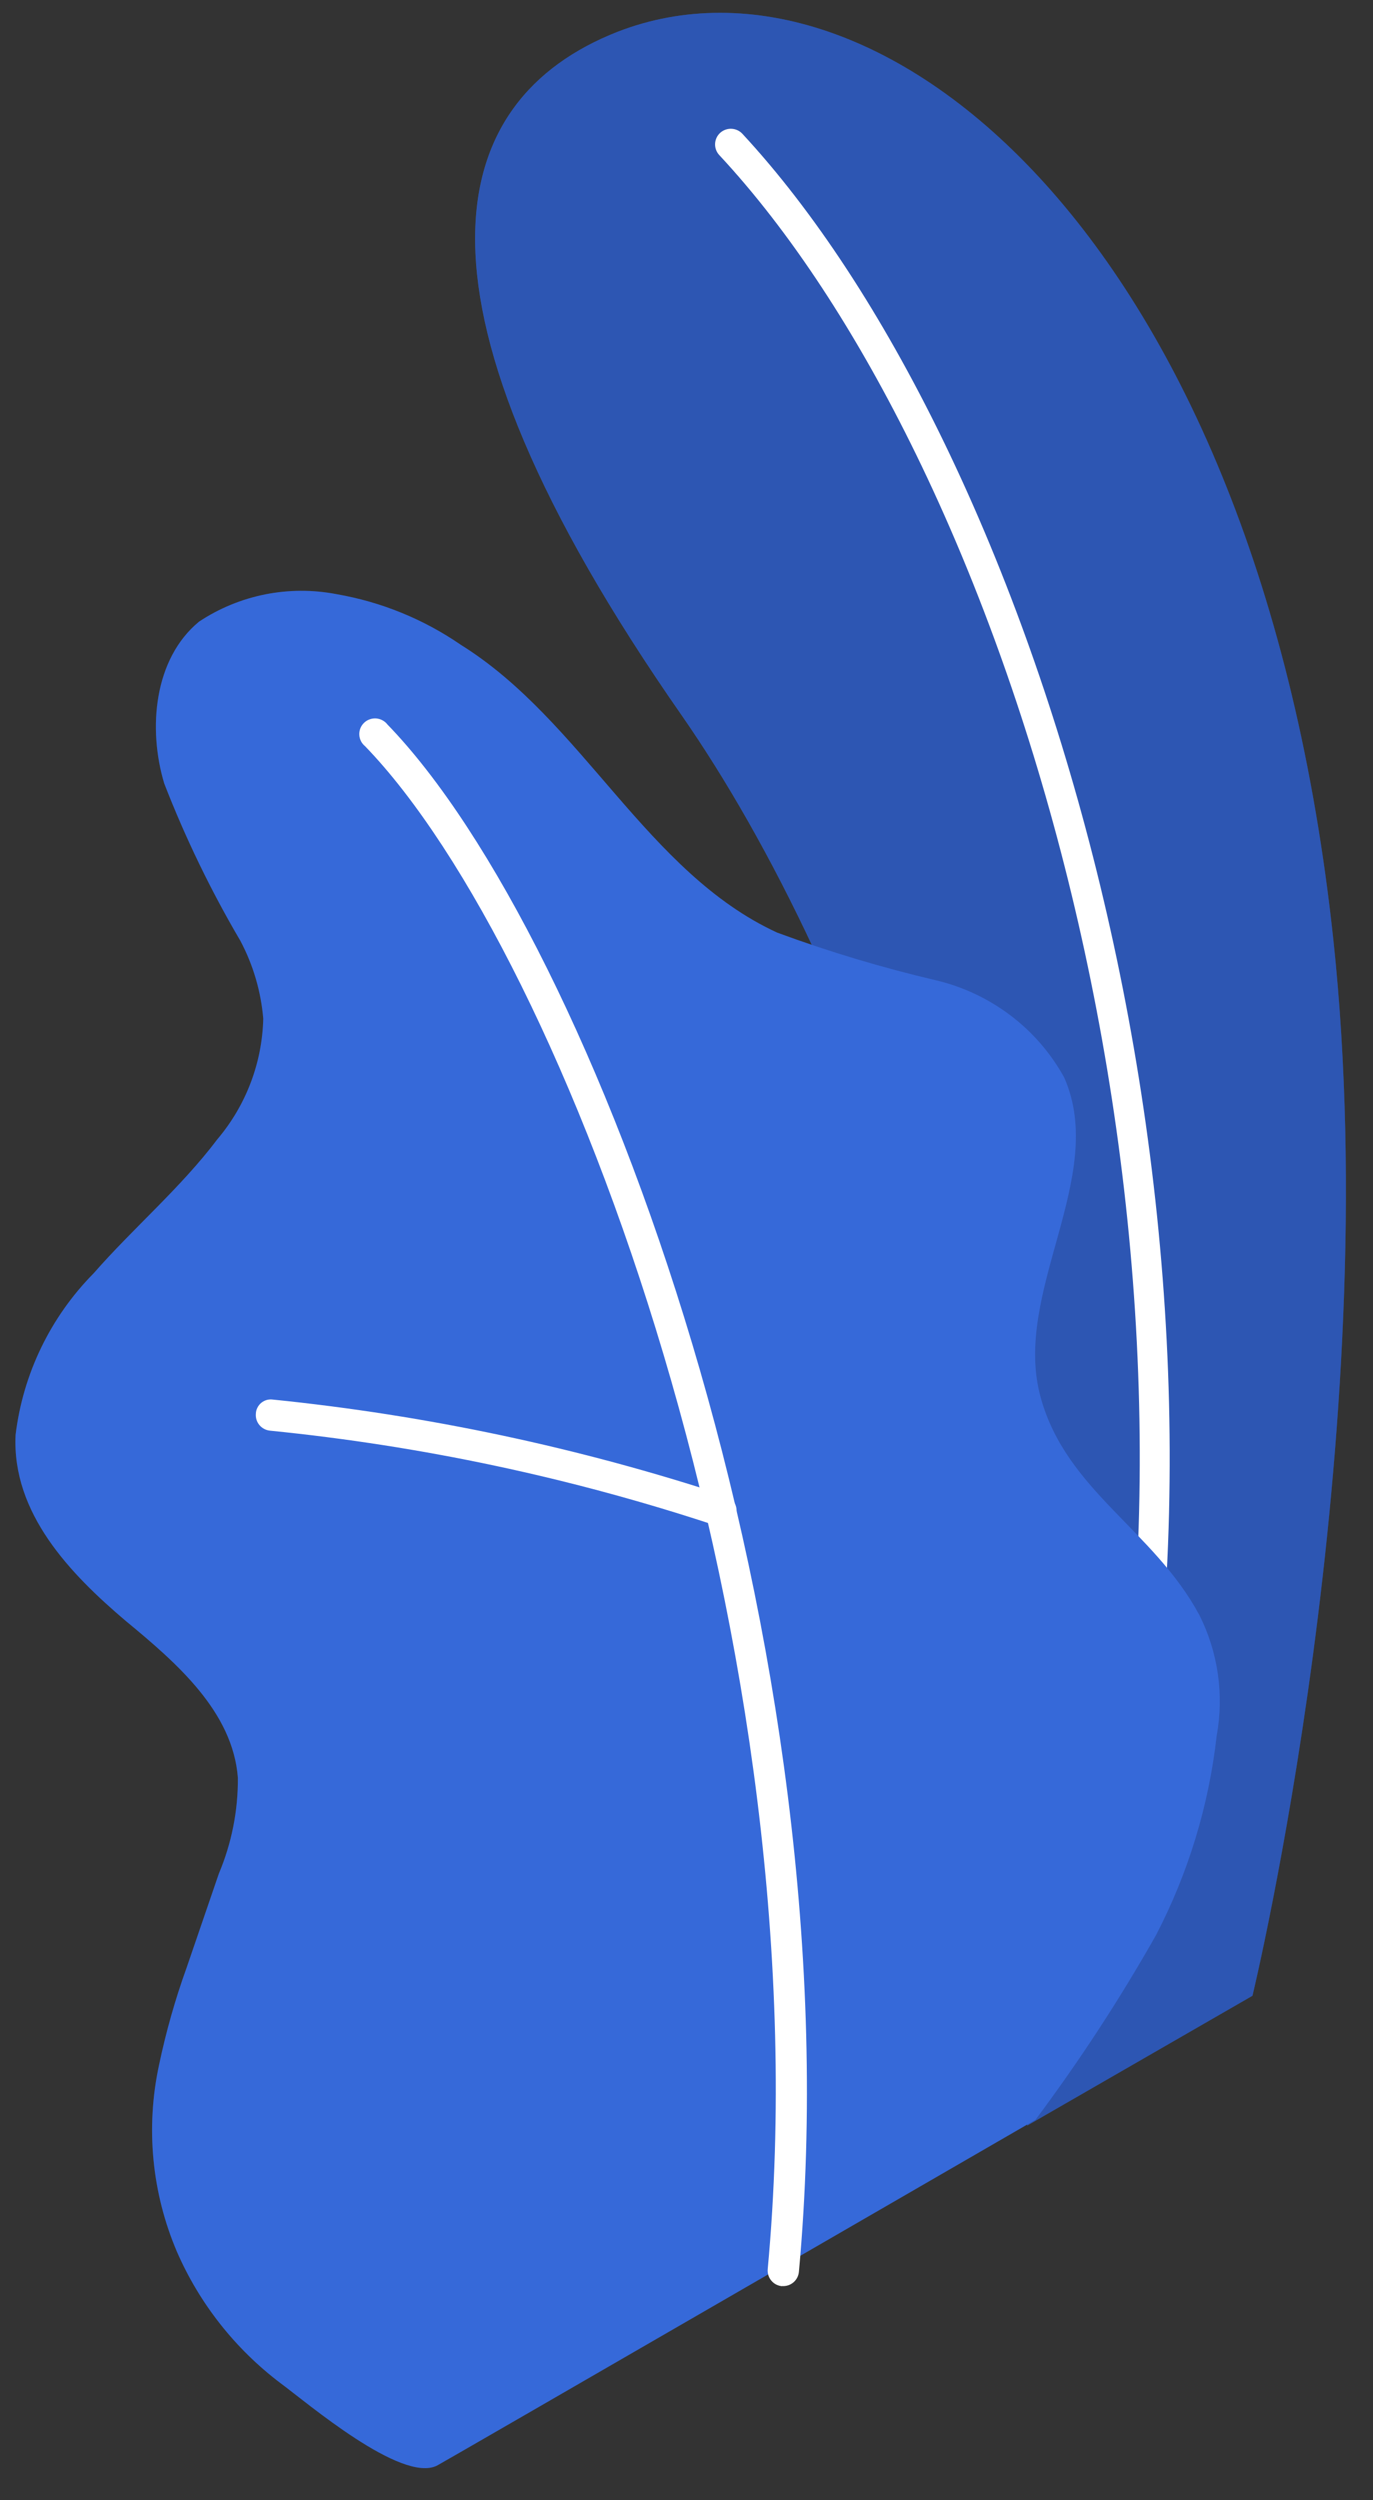 <svg width="39" height="71" viewBox="0 0 39 71" fill="none" xmlns="http://www.w3.org/2000/svg">
<rect x="0" y="0" width="39" height="71" fill="#333333" stroke="none"/>
<path d="M29.177 60.363L35.577 56.676C35.577 56.676 39.392 40.887 37.874 26.684C35.736 6.715 24.965 -1.98 17.542 0.903C12.608 2.84 11.077 8.438 19.376 20.332C24.266 27.371 30.274 41.98 29.177 60.363Z" fill="#407BFF"/>
<g opacity="0.3">
<path d="M29.178 60.363L35.578 56.676C35.578 56.676 39.393 40.887 37.875 26.684C35.736 6.715 24.966 -1.98 17.543 0.903C12.609 2.84 11.078 8.438 19.377 20.332C24.267 27.371 30.275 41.98 29.178 60.363Z" fill="black"/>
</g>
<path d="M31.833 52.643H31.748C31.691 52.633 31.636 52.611 31.587 52.579C31.538 52.547 31.496 52.507 31.463 52.459C31.431 52.41 31.408 52.357 31.396 52.3C31.385 52.243 31.384 52.184 31.396 52.127C34.905 33.714 28.451 13.013 20.429 4.402C20.349 4.315 20.307 4.2 20.312 4.082C20.317 3.964 20.369 3.853 20.456 3.773C20.544 3.694 20.659 3.652 20.777 3.657C20.896 3.662 21.008 3.713 21.088 3.8C29.219 12.574 35.799 33.601 32.232 52.291C32.215 52.386 32.166 52.472 32.093 52.535C32.021 52.599 31.929 52.637 31.832 52.642L31.833 52.643Z" fill="white"/>
<path d="M12.414 70.018C11.404 70.526 8.717 68.229 7.965 67.675C6.682 66.704 5.67 65.421 5.028 63.95C4.312 62.276 4.134 60.423 4.517 58.645C4.714 57.706 4.975 56.782 5.301 55.879L6.217 53.207C6.58 52.346 6.763 51.421 6.757 50.488C6.616 48.613 5.026 47.23 3.576 46.035C2.009 44.706 0.333 42.98 0.443 40.746C0.653 39.016 1.432 37.403 2.66 36.16C3.796 34.863 5.136 33.73 6.177 32.35C6.989 31.39 7.448 30.183 7.478 28.928C7.413 28.155 7.192 27.403 6.828 26.717C5.988 25.288 5.265 23.794 4.665 22.249C4.195 20.686 4.375 18.71 5.652 17.655C6.802 16.892 8.208 16.611 9.565 16.874C10.831 17.094 12.034 17.585 13.091 18.313C16.553 20.469 18.37 24.781 22.076 26.485C23.549 27.028 25.055 27.48 26.584 27.839C27.352 28.02 28.072 28.359 28.7 28.834C29.327 29.308 29.847 29.909 30.227 30.597C31.48 33.433 28.731 36.706 29.561 39.69C30.289 42.331 32.765 43.448 34.066 45.862C34.599 46.922 34.772 48.126 34.559 49.292C34.337 51.269 33.753 53.189 32.835 54.956C31.806 56.773 30.663 58.524 29.412 60.198C29.412 60.198 12.571 69.94 12.414 70.018Z" fill="#407BFF"/>
<g opacity="0.15">
<path d="M12.414 70.018C11.404 70.526 8.717 68.229 7.965 67.675C6.682 66.704 5.67 65.421 5.028 63.95C4.312 62.276 4.134 60.423 4.517 58.645C4.714 57.706 4.975 56.781 5.301 55.879L6.217 53.207C6.58 52.346 6.763 51.421 6.757 50.488C6.616 48.613 5.026 47.23 3.576 46.035C2.009 44.706 0.333 42.98 0.443 40.746C0.653 39.015 1.432 37.403 2.66 36.16C3.796 34.863 5.136 33.73 6.177 32.35C6.989 31.39 7.448 30.183 7.478 28.928C7.413 28.155 7.192 27.403 6.828 26.717C5.988 25.288 5.265 23.793 4.665 22.249C4.195 20.686 4.375 18.71 5.652 17.655C6.802 16.892 8.208 16.611 9.565 16.873C10.831 17.094 12.034 17.585 13.091 18.313C16.553 20.469 18.37 24.781 22.076 26.484C23.549 27.027 25.055 27.48 26.584 27.839C27.352 28.02 28.072 28.358 28.7 28.833C29.327 29.308 29.847 29.909 30.227 30.596C31.48 33.433 28.731 36.706 29.561 39.69C30.289 42.331 32.765 43.447 34.066 45.862C34.599 46.922 34.772 48.126 34.559 49.292C34.337 51.269 33.753 53.188 32.835 54.956C31.806 56.773 30.663 58.524 29.412 60.198C29.412 60.198 12.571 69.94 12.414 70.018Z" fill="black"/>
</g>
<path d="M22.215 64.924C22.156 64.919 22.099 64.903 22.046 64.876C21.994 64.849 21.948 64.812 21.91 64.767C21.872 64.722 21.843 64.67 21.826 64.614C21.808 64.558 21.802 64.499 21.807 64.44C23.429 46.925 16.113 27.128 10.37 21.191C10.321 21.151 10.281 21.102 10.253 21.046C10.225 20.99 10.208 20.929 10.206 20.866C10.203 20.804 10.213 20.741 10.236 20.683C10.259 20.625 10.294 20.572 10.34 20.528C10.385 20.484 10.438 20.45 10.498 20.429C10.557 20.407 10.62 20.398 10.682 20.402C10.745 20.407 10.807 20.424 10.862 20.454C10.918 20.483 10.966 20.524 11.005 20.574C16.875 26.628 24.322 46.761 22.693 64.514C22.683 64.631 22.627 64.739 22.538 64.815C22.448 64.891 22.332 64.929 22.215 64.92V64.924Z" fill="white"/>
<path d="M20.468 43.323H20.334C16.225 41.963 11.977 41.059 7.667 40.628C7.55 40.616 7.442 40.558 7.367 40.467C7.292 40.377 7.257 40.26 7.268 40.143C7.27 40.085 7.285 40.028 7.312 39.976C7.338 39.924 7.374 39.877 7.419 39.84C7.464 39.803 7.516 39.775 7.572 39.758C7.629 39.742 7.688 39.737 7.746 39.745C12.131 40.19 16.455 41.109 20.64 42.487C20.737 42.525 20.818 42.596 20.868 42.688C20.918 42.779 20.934 42.885 20.914 42.987C20.894 43.089 20.838 43.181 20.757 43.246C20.676 43.312 20.574 43.347 20.47 43.346L20.468 43.323Z" fill="white"/>
</svg>
